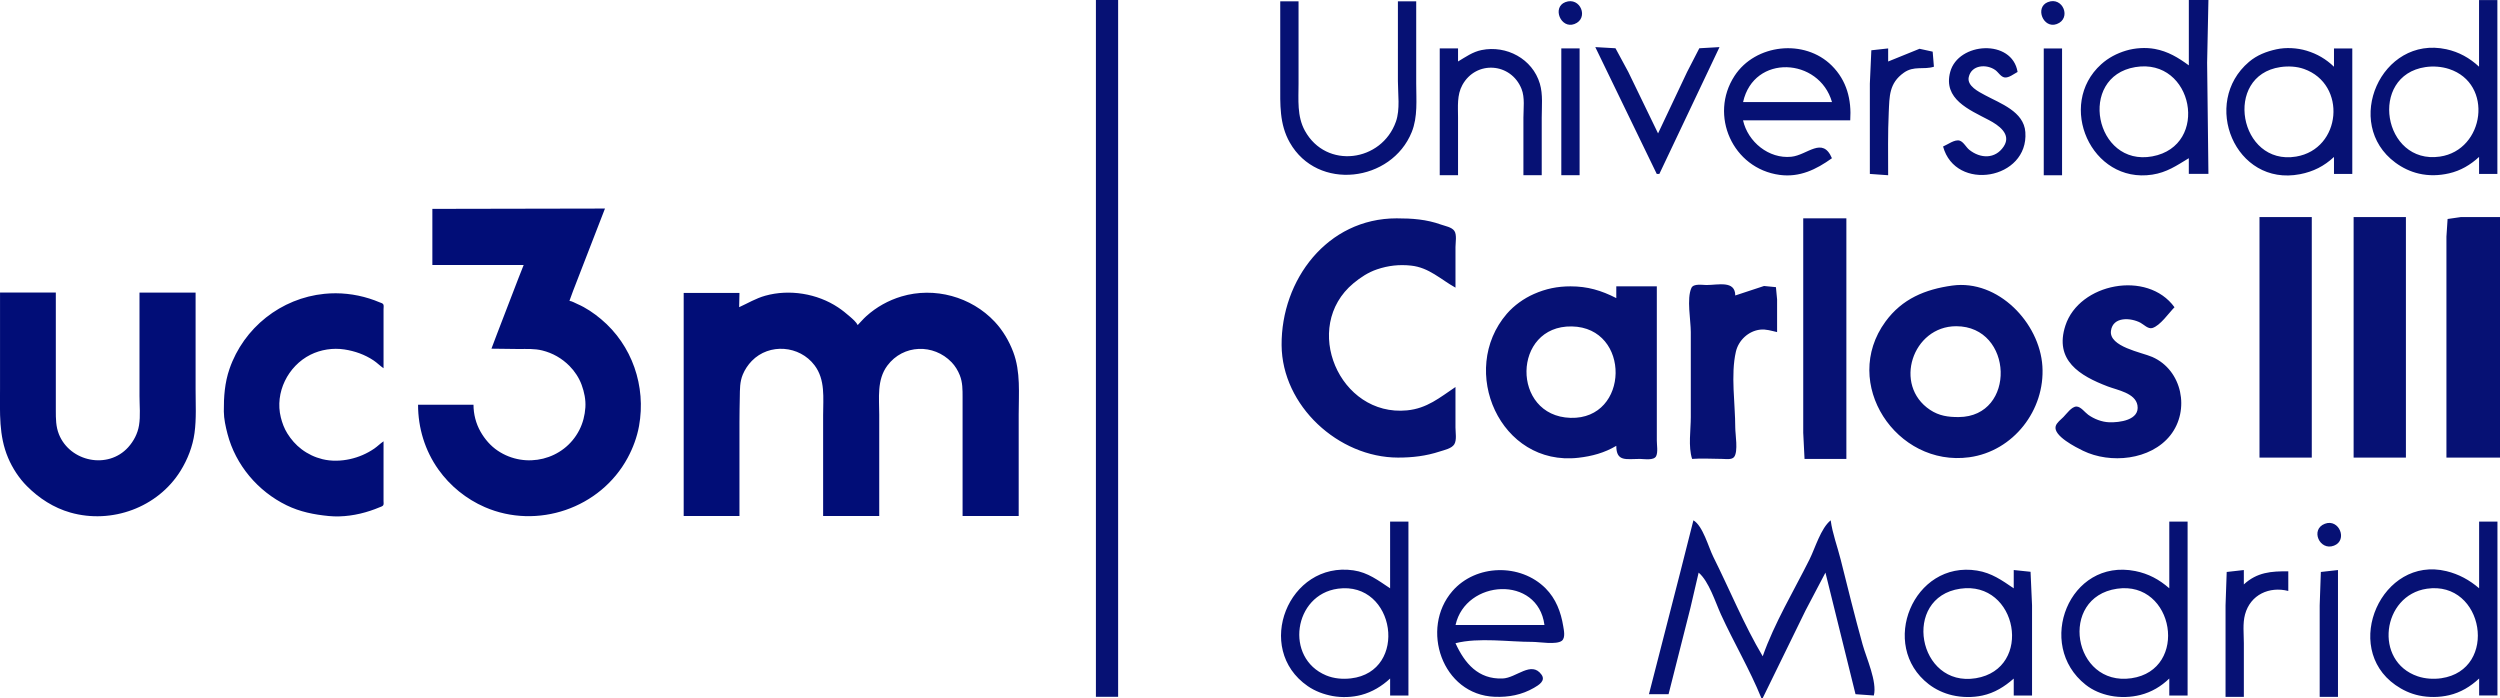 <?xml version="1.0" encoding="UTF-8" standalone="no"?>
<!-- Created with Inkscape (http://www.inkscape.org/) -->

<svg
   width="157.287mm"
   height="43.922mm"
   viewBox="0 0 157.287 43.922"
   version="1.1"
   id="svg1"
   xml:space="preserve"
   inkscape:version="1.3.2 (091e20e, 2023-11-25, custom)"
   sodipodi:docname="uc3m_logo2_vector.svg"
   inkscape:export-filename="uc3m_newLogo2.png"
   inkscape:export-xdpi="300"
   inkscape:export-ydpi="300"
   xmlns:inkscape="http://www.inkscape.org/namespaces/inkscape"
   xmlns:sodipodi="http://sodipodi.sourceforge.net/DTD/sodipodi-0.dtd"
   xmlns="http://www.w3.org/2000/svg"
   xmlns:svg="http://www.w3.org/2000/svg"><sodipodi:namedview
     id="namedview1"
     pagecolor="#505050"
     bordercolor="#eeeeee"
     borderopacity="1"
     inkscape:showpageshadow="0"
     inkscape:pageopacity="0"
     inkscape:pagecheckerboard="0"
     inkscape:deskcolor="#505050"
     inkscape:document-units="mm"
     inkscape:zoom="1.0242632"
     inkscape:cx="277.27247"
     inkscape:cy="23.919632"
     inkscape:window-width="1568"
     inkscape:window-height="993"
     inkscape:window-x="336"
     inkscape:window-y="0"
     inkscape:window-maximized="0"
     inkscape:current-layer="layer1"
     inkscape:export-bgcolor="#ffffffff" /><defs
     id="defs1" /><g
     inkscape:label="Capa 1"
     inkscape:groupmode="layer"
     id="layer1"
     transform="translate(201.404,159.157)"><path
       style="fill:#061174;stroke:none;stroke-width:0.233"
       d="m -132.455,-159.157 v 43.84 h 1.398 v -43.84 h -1.398 m 68.761,0 v 4.113 c -0.664,-0.488 -1.313,-0.882 -2.139,-1.034 -0.579,-0.107 -1.248,-0.063 -1.81,0.105 -0.579,0.174 -1.112,0.451 -1.563,0.858 -2.827,2.547 -0.633,7.53 3.208,6.946 0.919,-0.14 1.529,-0.566 2.303,-1.035 v 0.987 h 1.234 l -0.082,-6.991 0.082,-3.948 h -1.234 m 18.26,0 v 4.195 c -0.589,-0.549 -1.265,-0.926 -2.056,-1.098 -4.095,-0.89 -6.543,4.672 -3.208,7.133 0.443,0.327 0.943,0.568 1.481,0.692 0.63,0.146 1.263,0.127 1.892,-0.016 0.724,-0.164 1.351,-0.533 1.892,-1.035 v 1.069 h 1.152 v -10.939 h -1.152 m -75.424,0.082 v 5.182 c 0,1.295 -0.061,2.535 0.601,3.701 1.75,3.086 6.403,2.487 7.672,-0.658 0.388,-0.961 0.282,-2.03 0.282,-3.043 v -5.182 h -1.152 v 5.017 c 0,0.806 0.148,1.78 -0.124,2.55 -0.897,2.541 -4.382,3.017 -5.727,0.576 -0.504,-0.915 -0.4,-1.956 -0.4,-2.961 v -5.182 h -1.152 m 17.932,0.052 c -0.842,0.329 -0.279,1.695 0.574,1.377 0.941,-0.351 0.377,-1.748 -0.574,-1.377 m 30.354,0 c -0.823,0.335 -0.278,1.69 0.57,1.377 0.949,-0.35 0.382,-1.764 -0.57,-1.377 m -28.464,2.827 3.866,7.978 h 0.165 l 3.784,-7.978 -1.27,0.073 -0.768,1.49 -1.828,3.866 -1.873,-3.866 -0.805,-1.49 -1.27,-0.073 m -9.788,0.082 v 7.978 h 1.152 v -3.619 c 0,-0.699 -0.077,-1.421 0.272,-2.056 0.86,-1.565 3.061,-1.413 3.723,0.247 0.218,0.548 0.118,1.23 0.118,1.81 v 3.619 h 1.152 v -3.619 c 0,-0.703 0.084,-1.458 -0.117,-2.139 -0.463,-1.569 -2.108,-2.435 -3.667,-2.117 -0.563,0.115 -0.998,0.432 -1.481,0.719 v -0.823 h -1.152 m 7.649,0 v 7.978 h 1.151 v -7.978 h -1.151 m 17.026,6.909 c -0.59,-1.394 -1.544,-0.198 -2.55,-0.093 -1.419,0.148 -2.741,-0.938 -3.043,-2.292 h 6.745 c 0.086,-1.293 -0.211,-2.497 -1.163,-3.443 -1.71,-1.7 -4.804,-1.365 -6.116,0.647 -1.616,2.478 -0.116,5.833 2.837,6.23 1.259,0.169 2.297,-0.337 3.29,-1.048 m 2.385,0.987 1.152,0.082 c 0,-1.316 -0.024,-2.635 0.037,-3.948 0.048,-1.015 0.014,-1.839 0.95,-2.503 0.636,-0.452 1.238,-0.171 1.892,-0.375 l -0.078,-0.949 -0.827,-0.181 -1.974,0.801 v -0.823 l -1.058,0.117 -0.094,2.104 v 5.675 m 4.606,-1.727 c 0.781,2.877 5.394,2.086 5.177,-0.905 -0.094,-1.298 -1.571,-1.8 -2.545,-2.327 -0.389,-0.21 -1.136,-0.578 -1.017,-1.128 0.169,-0.784 1.126,-0.84 1.674,-0.447 0.187,0.134 0.342,0.427 0.582,0.463 0.267,0.041 0.593,-0.228 0.818,-0.345 -0.341,-2.097 -3.735,-1.884 -4.239,0 -0.457,1.707 1.188,2.372 2.43,3.025 0.602,0.316 1.45,0.887 0.936,1.664 -0.536,0.809 -1.472,0.765 -2.168,0.208 -0.195,-0.156 -0.359,-0.496 -0.6,-0.574 -0.31,-0.1 -0.767,0.253 -1.046,0.367 m 6.333,-6.169 v 7.978 h 1.152 v -7.978 h -1.152 m 18.26,6.827 v 1.069 h 1.152 v -7.896 h -1.152 v 1.152 c -0.498,-0.482 -1.062,-0.811 -1.727,-1.011 -0.585,-0.176 -1.291,-0.218 -1.892,-0.087 -0.633,0.137 -1.229,0.368 -1.727,0.791 -3.036,2.574 -0.877,7.862 3.208,7.068 0.837,-0.163 1.513,-0.503 2.139,-1.086 m -31.584,-3.455 h -5.593 c 0.679,-3.043 4.79,-2.797 5.593,0 m 19.082,-2.198 c 3.649,-0.608 4.715,4.945 1.069,5.617 -3.609,0.666 -4.719,-5.009 -1.069,-5.617 m 9.13,-0.001 c 0.484,-0.071 1.02,-0.046 1.481,0.117 2.724,0.962 2.364,5.038 -0.494,5.514 -3.588,0.598 -4.608,-5.098 -0.987,-5.631 m 9.13,0 c 0.486,-0.071 1.014,-0.032 1.481,0.12 2.823,0.923 2.242,5.102 -0.576,5.512 -3.583,0.521 -4.512,-5.102 -0.905,-5.632 m -10.446,9.437 v 15.134 h 3.29 v -15.134 h -3.29 m 5.922,0 v 15.134 h 3.29 v -15.134 h -3.29 m 5.84,15.134 h 3.372 v -15.134 h -2.468 l -0.832,0.121 -0.073,1.112 v 2.797 11.104 m -62.346,-4.442 c -0.998,0.67 -1.788,1.346 -3.043,1.469 -4.263,0.419 -6.681,-5.251 -3.371,-8 0.445,-0.369 0.929,-0.686 1.479,-0.872 0.706,-0.239 1.396,-0.315 2.139,-0.236 1.135,0.121 1.858,0.866 2.797,1.387 v -2.55 c 0,-0.28 0.096,-0.783 -0.073,-1.023 -0.168,-0.238 -0.575,-0.3 -0.832,-0.393 -0.924,-0.332 -1.825,-0.394 -2.797,-0.394 -4.377,0 -7.266,3.881 -7.238,7.978 0.026,3.816 3.577,7.066 7.32,7.074 0.903,0.002 1.77,-0.099 2.632,-0.384 0.282,-0.093 0.747,-0.183 0.914,-0.455 0.163,-0.267 0.073,-0.752 0.073,-1.053 v -2.55 m 21.879,-10.61 v 10.364 3.126 l 0.082,1.645 h 2.632 v -15.134 h -2.714 m -6.991,15.134 c 0.622,-0.049 1.267,0 1.892,0 0.211,0 0.601,0.071 0.749,-0.121 0.269,-0.347 0.073,-1.423 0.073,-1.853 0,-1.486 -0.294,-3.324 0.039,-4.771 0.165,-0.715 0.788,-1.302 1.524,-1.387 0.375,-0.043 0.71,0.074 1.069,0.153 v -2.056 l -0.073,-0.771 -0.749,-0.073 -1.81,0.597 c -0.004,-0.963 -1.077,-0.658 -1.81,-0.658 -0.257,0 -0.815,-0.107 -0.948,0.182 -0.308,0.67 -0.039,2.04 -0.039,2.779 v 5.346 c 0,0.815 -0.17,1.857 0.082,2.632 m 16.368,-10.905 c -1.699,0.235 -3.154,0.83 -4.204,2.269 -2.828,3.876 0.691,9.157 5.273,8.533 2.776,-0.378 4.781,-2.976 4.601,-5.736 -0.177,-2.72 -2.785,-5.464 -5.67,-5.066 m -21.138,10.083 c 0,1.019 0.624,0.823 1.481,0.823 0.268,0 0.892,0.119 1.03,-0.182 0.119,-0.259 0.039,-0.689 0.039,-0.969 v -2.139 -7.567 h -2.55 v 0.74 c -0.95,-0.486 -1.811,-0.74 -2.879,-0.74 -0.823,0 -1.546,0.147 -2.303,0.481 -0.634,0.28 -1.253,0.72 -1.706,1.246 -3.066,3.563 -0.419,9.618 4.502,9.058 0.853,-0.097 1.642,-0.309 2.385,-0.751 m 35.121,-8.719 c -1.705,-2.357 -5.999,-1.509 -6.864,1.152 -0.713,2.191 0.904,3.16 2.669,3.832 0.61,0.232 1.73,0.414 1.864,1.185 0.162,0.938 -1.149,1.093 -1.781,1.068 -0.464,-0.018 -0.939,-0.203 -1.316,-0.471 -0.207,-0.147 -0.468,-0.519 -0.74,-0.519 -0.305,1.2e-4 -0.628,0.467 -0.823,0.662 -0.157,0.158 -0.423,0.351 -0.485,0.576 -0.165,0.606 1.292,1.335 1.719,1.543 1.716,0.836 4.253,0.596 5.493,-0.968 1.252,-1.58 0.756,-4.102 -1.134,-4.932 -0.67,-0.294 -2.735,-0.642 -2.6,-1.647 0.123,-0.913 1.259,-0.827 1.86,-0.504 0.211,0.114 0.479,0.407 0.74,0.331 0.498,-0.145 1.037,-0.946 1.398,-1.308 m -37.918,1.207 c 3.733,0.068 3.642,5.863 -0.082,5.752 -3.741,-0.111 -3.672,-5.82 0.082,-5.752 m 24.182,-0.013 c 3.613,0 3.799,5.69 0.165,5.715 -0.665,0.005 -1.24,-0.075 -1.808,-0.453 -2.338,-1.555 -1.102,-5.262 1.643,-5.262 m -16.532,12.213 -0.833,3.29 -1.964,7.649 h 1.234 l 1.375,-5.429 0.517,-2.221 c 0.647,0.544 1.052,1.86 1.404,2.632 0.808,1.768 1.813,3.463 2.544,5.264 h 0.082 l 2.694,-5.511 1.254,-2.385 1.892,7.649 1.152,0.082 c 0.221,-0.859 -0.469,-2.353 -0.706,-3.208 -0.492,-1.771 -0.934,-3.563 -1.38,-5.346 -0.203,-0.812 -0.519,-1.638 -0.628,-2.468 -0.625,0.504 -0.975,1.745 -1.336,2.468 -0.986,1.972 -2.21,4.007 -2.941,6.087 -1.18,-1.986 -2.072,-4.184 -3.106,-6.251 -0.307,-0.615 -0.658,-1.958 -1.254,-2.303 m -19.082,0.082 v 4.195 c -0.739,-0.489 -1.391,-0.997 -2.303,-1.13 -4.091,-0.595 -6.294,4.927 -2.879,7.283 0.467,0.322 1.008,0.521 1.563,0.624 0.583,0.107 1.237,0.082 1.81,-0.07 0.685,-0.182 1.294,-0.552 1.81,-1.032 v 1.069 h 1.152 v -10.939 h -1.152 m 49.021,0 v 4.195 c -0.634,-0.557 -1.31,-0.92 -2.139,-1.086 -4.157,-0.829 -6.308,4.634 -3.126,7.151 0.458,0.362 0.993,0.582 1.563,0.696 0.614,0.122 1.286,0.101 1.892,-0.054 0.696,-0.178 1.297,-0.536 1.81,-1.032 v 1.069 h 1.152 v -10.939 h -1.152 m 19.493,0 v 4.195 c -0.6,-0.521 -1.283,-0.891 -2.056,-1.079 -4.066,-0.99 -6.611,4.779 -3.208,7.164 0.451,0.316 0.941,0.544 1.481,0.659 0.614,0.131 1.28,0.124 1.892,-0.018 0.73,-0.169 1.348,-0.545 1.892,-1.051 v 1.069 h 1.152 v -10.939 h -1.152 m -9.705,0.134 c -0.938,0.355 -0.331,1.729 0.574,1.377 0.881,-0.342 0.323,-1.716 -0.574,-1.377 m -54.697,7.515 c 1.473,-0.372 3.334,-0.082 4.853,-0.082 0.421,0 1.503,0.195 1.84,-0.073 0.233,-0.186 0.126,-0.667 0.085,-0.914 -0.144,-0.887 -0.46,-1.729 -1.108,-2.38 -1.579,-1.587 -4.388,-1.529 -5.864,0.171 -2.048,2.358 -0.652,6.524 2.661,6.65 0.879,0.033 1.698,-0.118 2.468,-0.562 0.307,-0.177 0.754,-0.446 0.474,-0.834 -0.641,-0.887 -1.578,0.212 -2.448,0.245 -1.528,0.057 -2.379,-0.947 -2.961,-2.219 m 35.121,2.221 v 1.069 h 1.152 v -5.675 l -0.094,-2.11 -1.058,-0.11 v 1.152 c -0.745,-0.507 -1.386,-0.968 -2.303,-1.117 -4.009,-0.654 -6.214,4.709 -3.043,7.15 0.434,0.334 0.948,0.57 1.481,0.694 0.612,0.142 1.278,0.149 1.892,0.018 0.764,-0.164 1.393,-0.558 1.974,-1.069 m 13.325,1.152 h 1.152 v -3.372 c 0,-0.586 -0.081,-1.239 0.073,-1.81 0.34,-1.257 1.54,-1.783 2.723,-1.481 v -1.234 c -1.072,-0.013 -1.963,0.055 -2.797,0.823 v -0.905 l -1.078,0.121 -0.073,2.099 v 5.758 m 5.922,0 h 1.152 v -7.978 l -1.078,0.121 -0.073,2.099 v 5.758 m -61.77,-6.805 c 3.636,-0.49 4.464,5.221 0.823,5.643 -0.527,0.061 -1.072,0.016 -1.563,-0.188 -2.63,-1.095 -2.041,-5.08 0.74,-5.454 m 12.996,2.282 h -5.593 c 0.64,-2.868 5.179,-3.149 5.593,0 m 26.156,-2.281 c 3.616,-0.532 4.624,5.03 0.987,5.631 -3.663,0.605 -4.676,-5.089 -0.987,-5.631 m 9.87,0 c 3.606,-0.525 4.54,5.103 0.905,5.632 -3.689,0.537 -4.609,-5.093 -0.905,-5.632 m 19.493,0 c 3.602,-0.524 4.53,5.105 0.905,5.632 -0.484,0.07 -1.017,0.036 -1.481,-0.12 -2.786,-0.941 -2.245,-5.101 0.576,-5.512 z"
       id="path8608" /><path
       style="fill:#010d77;stroke:none;stroke-width:0.247"
       d="m -174.202,-146.014 v 3.53 h 5.744 l -0.322,0.815 -0.627,1.629 -0.731,1.901 -0.347,0.919 c 0.572,0 1.141,0.021 1.713,0.021 0.497,0 0.997,-0.03 1.483,0.091 0.657,0.163 1.235,0.493 1.713,0.974 0.33,0.332 0.605,0.751 0.766,1.191 0.165,0.449 0.267,0.94 0.235,1.42 -0.032,0.491 -0.155,0.981 -0.38,1.42 -0.969,1.898 -3.392,2.472 -5.134,1.302 -0.452,-0.303 -0.815,-0.727 -1.083,-1.198 -0.291,-0.51 -0.442,-1.106 -0.442,-1.692 h -3.488 c 0,1.458 0.432,2.88 1.28,4.073 0.736,1.035 1.754,1.86 2.918,2.366 3.3,1.435 7.273,0.076 8.988,-3.097 0.338,-0.625 0.59,-1.305 0.717,-2.005 0.451,-2.5 -0.429,-5.085 -2.394,-6.728 -0.445,-0.372 -0.949,-0.717 -1.483,-0.947 -0.162,-0.07 -0.325,-0.174 -0.501,-0.2 l 0.221,-0.606 0.501,-1.295 1.513,-3.906 -10.862,0.021 m -27.198,5.264 v 6.058 c 0,1.489 -0.086,2.944 0.51,4.345 0.275,0.648 0.684,1.277 1.182,1.776 0.768,0.77 1.684,1.363 2.736,1.663 2.592,0.737 5.491,-0.312 6.927,-2.623 0.448,-0.721 0.766,-1.538 0.881,-2.381 0.124,-0.907 0.068,-1.842 0.068,-2.757 v -6.079 h -3.53 v 6.496 c 0,0.606 0.069,1.261 -0.03,1.859 -0.085,0.517 -0.334,0.992 -0.683,1.379 -1.269,1.404 -3.655,0.915 -4.354,-0.815 -0.197,-0.488 -0.197,-0.987 -0.197,-1.504 v -1.504 -5.912 h -3.509 m 43.011,0.021 v 14.037 h 3.509 v -5.891 c 0,-0.53 0.011,-1.06 0.021,-1.588 0.009,-0.497 -0.005,-0.95 0.188,-1.42 0.129,-0.314 0.329,-0.612 0.565,-0.856 1.102,-1.135 3.007,-0.978 3.949,0.271 0.69,0.914 0.541,2.056 0.541,3.133 v 6.35 h 3.53 v -6.371 c 0,-1.056 -0.16,-2.192 0.511,-3.092 0.999,-1.34 2.909,-1.387 4.043,-0.209 0.222,0.231 0.396,0.518 0.514,0.815 0.182,0.456 0.176,0.918 0.176,1.4 v 1.546 5.912 h 3.53 v -6.392 c 0,-1.308 0.13,-2.68 -0.343,-3.927 -0.265,-0.698 -0.651,-1.354 -1.162,-1.901 -1.476,-1.578 -3.795,-2.214 -5.869,-1.594 -0.82,0.245 -1.579,0.668 -2.214,1.241 -0.194,0.175 -0.36,0.376 -0.543,0.561 -0.098,-0.203 -0.313,-0.381 -0.48,-0.528 -0.242,-0.211 -0.484,-0.408 -0.752,-0.586 -1.31,-0.871 -3.056,-1.158 -4.575,-0.736 -0.6,0.167 -1.092,0.47 -1.65,0.723 l 0.021,-0.898 h -3.509 m -18.884,9.337 c -0.205,0.137 -0.381,0.319 -0.585,0.459 -0.46,0.316 -0.98,0.54 -1.525,0.66 -0.562,0.124 -1.173,0.143 -1.734,0.005 -0.48,-0.118 -0.922,-0.328 -1.316,-0.627 -0.362,-0.274 -0.658,-0.615 -0.897,-1 -0.192,-0.309 -0.318,-0.651 -0.406,-1.003 -0.388,-1.556 0.444,-3.231 1.867,-3.943 0.647,-0.323 1.417,-0.44 2.131,-0.331 0.657,0.1 1.283,0.321 1.838,0.691 0.222,0.148 0.409,0.344 0.627,0.491 v -2.924 -0.794 c 0,-0.084 0.028,-0.233 -0.019,-0.307 -0.042,-0.066 -0.163,-0.094 -0.232,-0.123 -0.212,-0.09 -0.428,-0.17 -0.648,-0.239 -0.912,-0.286 -1.871,-0.39 -2.82,-0.295 -2.729,0.273 -5.077,2.127 -5.973,4.724 -0.301,0.873 -0.363,1.759 -0.356,2.674 0.004,0.473 0.113,0.964 0.232,1.42 0.509,1.95 1.91,3.606 3.716,4.486 0.845,0.412 1.727,0.586 2.653,0.676 0.863,0.085 1.79,-0.056 2.611,-0.33 0.198,-0.066 0.393,-0.137 0.585,-0.219 0.07,-0.03 0.168,-0.055 0.22,-0.113 0.058,-0.063 0.031,-0.201 0.031,-0.281 v -0.752 z"
       id="path8610" /></g></svg>
